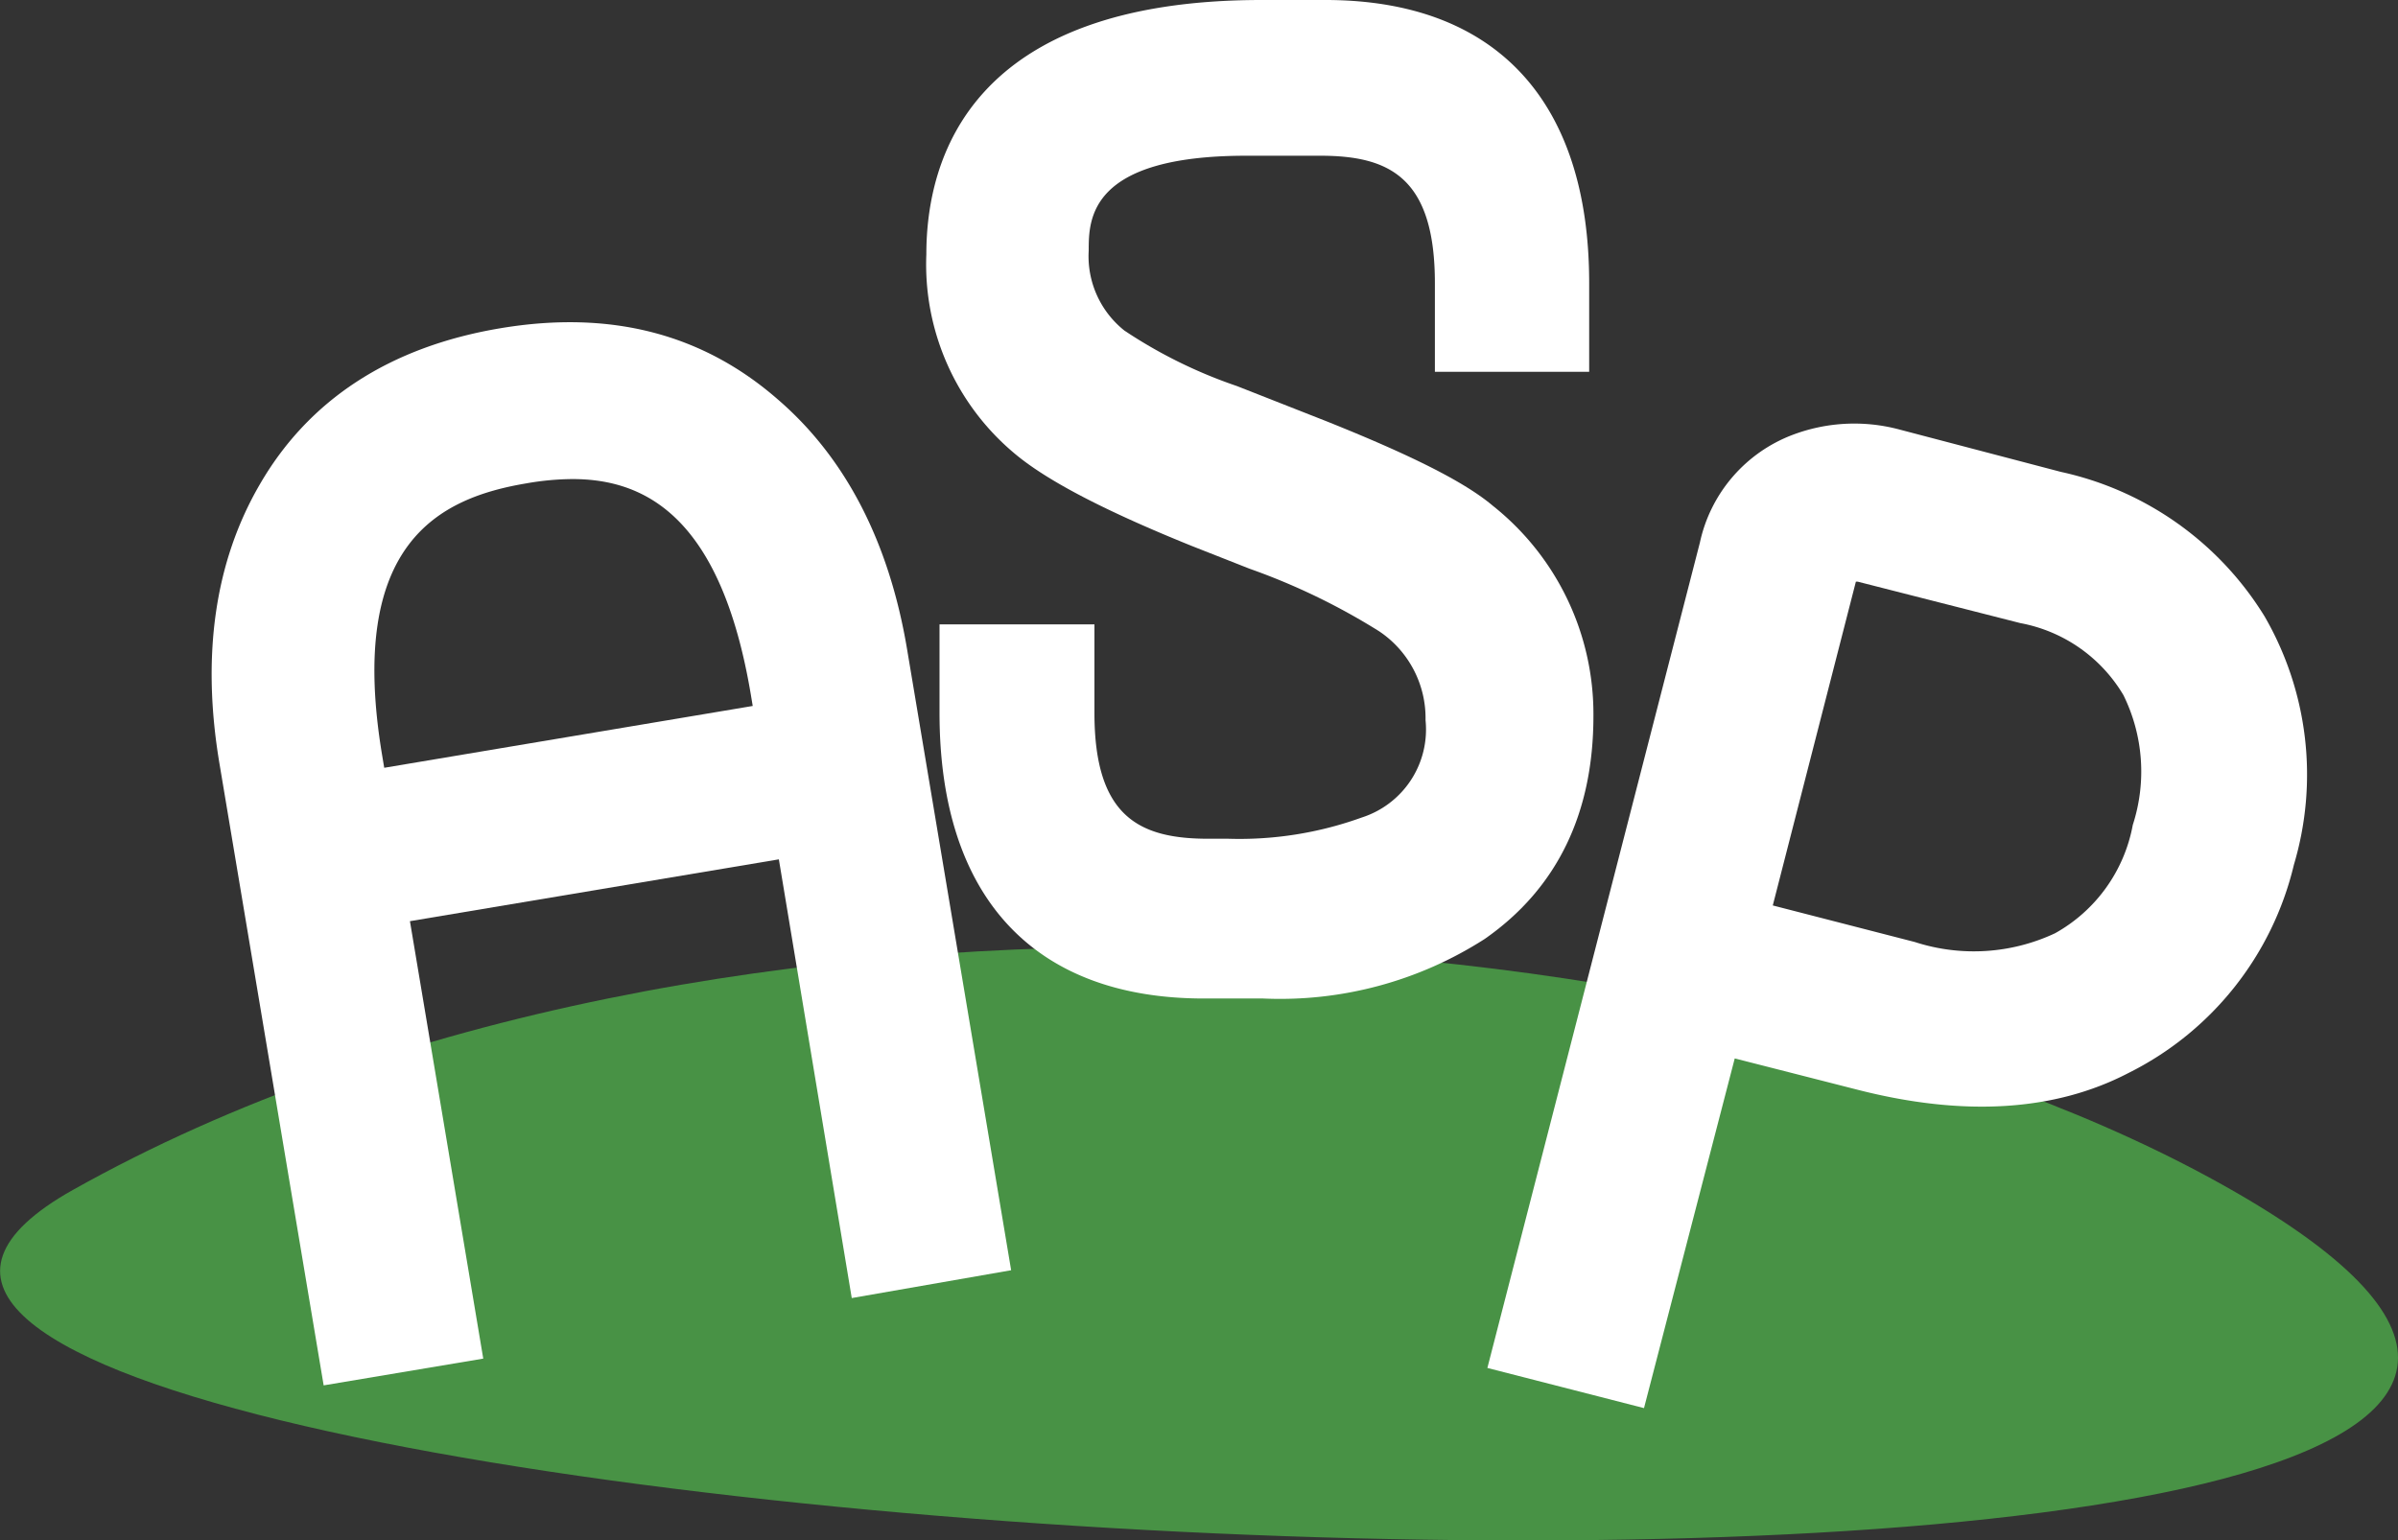 <svg id="Layer_1" data-name="Layer 1" xmlns="http://www.w3.org/2000/svg" viewBox="0 0 112.84 72.5"><rect x="0" y="0" width="112.84" height="72.5" fill="#333333" stroke="none"/><path id="bg" d="M5.78,58.91c30-16.83,77.78-13.59,101.58,0C154,85.54-24.22,75.74,5.78,58.91Z" transform="translate(-2.35 -2.9)" style="fill:#489245"/><path id="A" d="M17.58,68.11l-4.9-29.25c-.86-5.1-.22-9.52,1.89-13.15,2.31-4,6.13-6.49,11.33-7.36s9.52.27,13.05,3.35c3.18,2.74,5.23,6.69,6.08,11.74l4.9,29.25L42.43,64,39,43.35,21.64,46.26l3.45,20.59ZM29.29,25.45a12.85,12.85,0,0,0-2.16.2c-4.05.68-8.49,2.75-6.79,12.85l.09.54,17.34-2.91-.09-.54C36.28,27.26,32.74,25.45,29.29,25.45Z" transform="translate(-2.35 -2.9)" style="fill:#fff"/><path id="s" d="M61.79,49.9H59c-8,0-12.44-4.77-12.44-13.44V32.29h7.29v4.17c0,4.91,2.14,5.92,5.36,5.92h.94a16.94,16.94,0,0,0,6.28-1,4.35,4.35,0,0,0,3-4.58,4.92,4.92,0,0,0-2.19-4.19,30.84,30.84,0,0,0-6.09-2.94l-2.69-1.06c-4.09-1.65-6.82-3.07-8.34-4.34a11.6,11.6,0,0,1-4.18-9.4C45.94,10.38,48,2.9,61.72,2.9h3c8,0,12.41,4.73,12.41,13.32V20.4H69.87V16.23c0-5-2.16-6-5.4-6H61c-7.42,0-7.42,3-7.42,4.47a4.47,4.47,0,0,0,1.68,3.76,22.67,22.67,0,0,0,5.29,2.61l4.17,1.64c4,1.6,6.55,2.87,7.88,4a12.52,12.52,0,0,1,4.73,9.89c0,4.6-1.72,8.13-5.12,10.5A17.83,17.83,0,0,1,61.79,49.9Z" transform="translate(-2.35 -2.9)" style="fill:#fff"/><path id="p" d="M79.71,69.18l-7.37-1.89,10-38.85a7,7,0,0,1,4.36-5.07,8.2,8.2,0,0,1,5-.26l7.62,2a15,15,0,0,1,9.59,6.8,14.87,14.87,0,0,1,1.38,11.7h0a14.77,14.77,0,0,1-7.79,9.8c-3.46,1.8-7.74,2.06-12.72.79l-5.8-1.48Zm6.06-23.66,6.68,1.72a9,9,0,0,0,6.6-.41,7.36,7.36,0,0,0,3.66-5.1h0a8.13,8.13,0,0,0-.44-6.11,7.16,7.16,0,0,0-4.85-3.39l-7.65-1.95h-.09v0Z" transform="translate(-2.35 -2.9)" style="fill:#fff"/></svg>